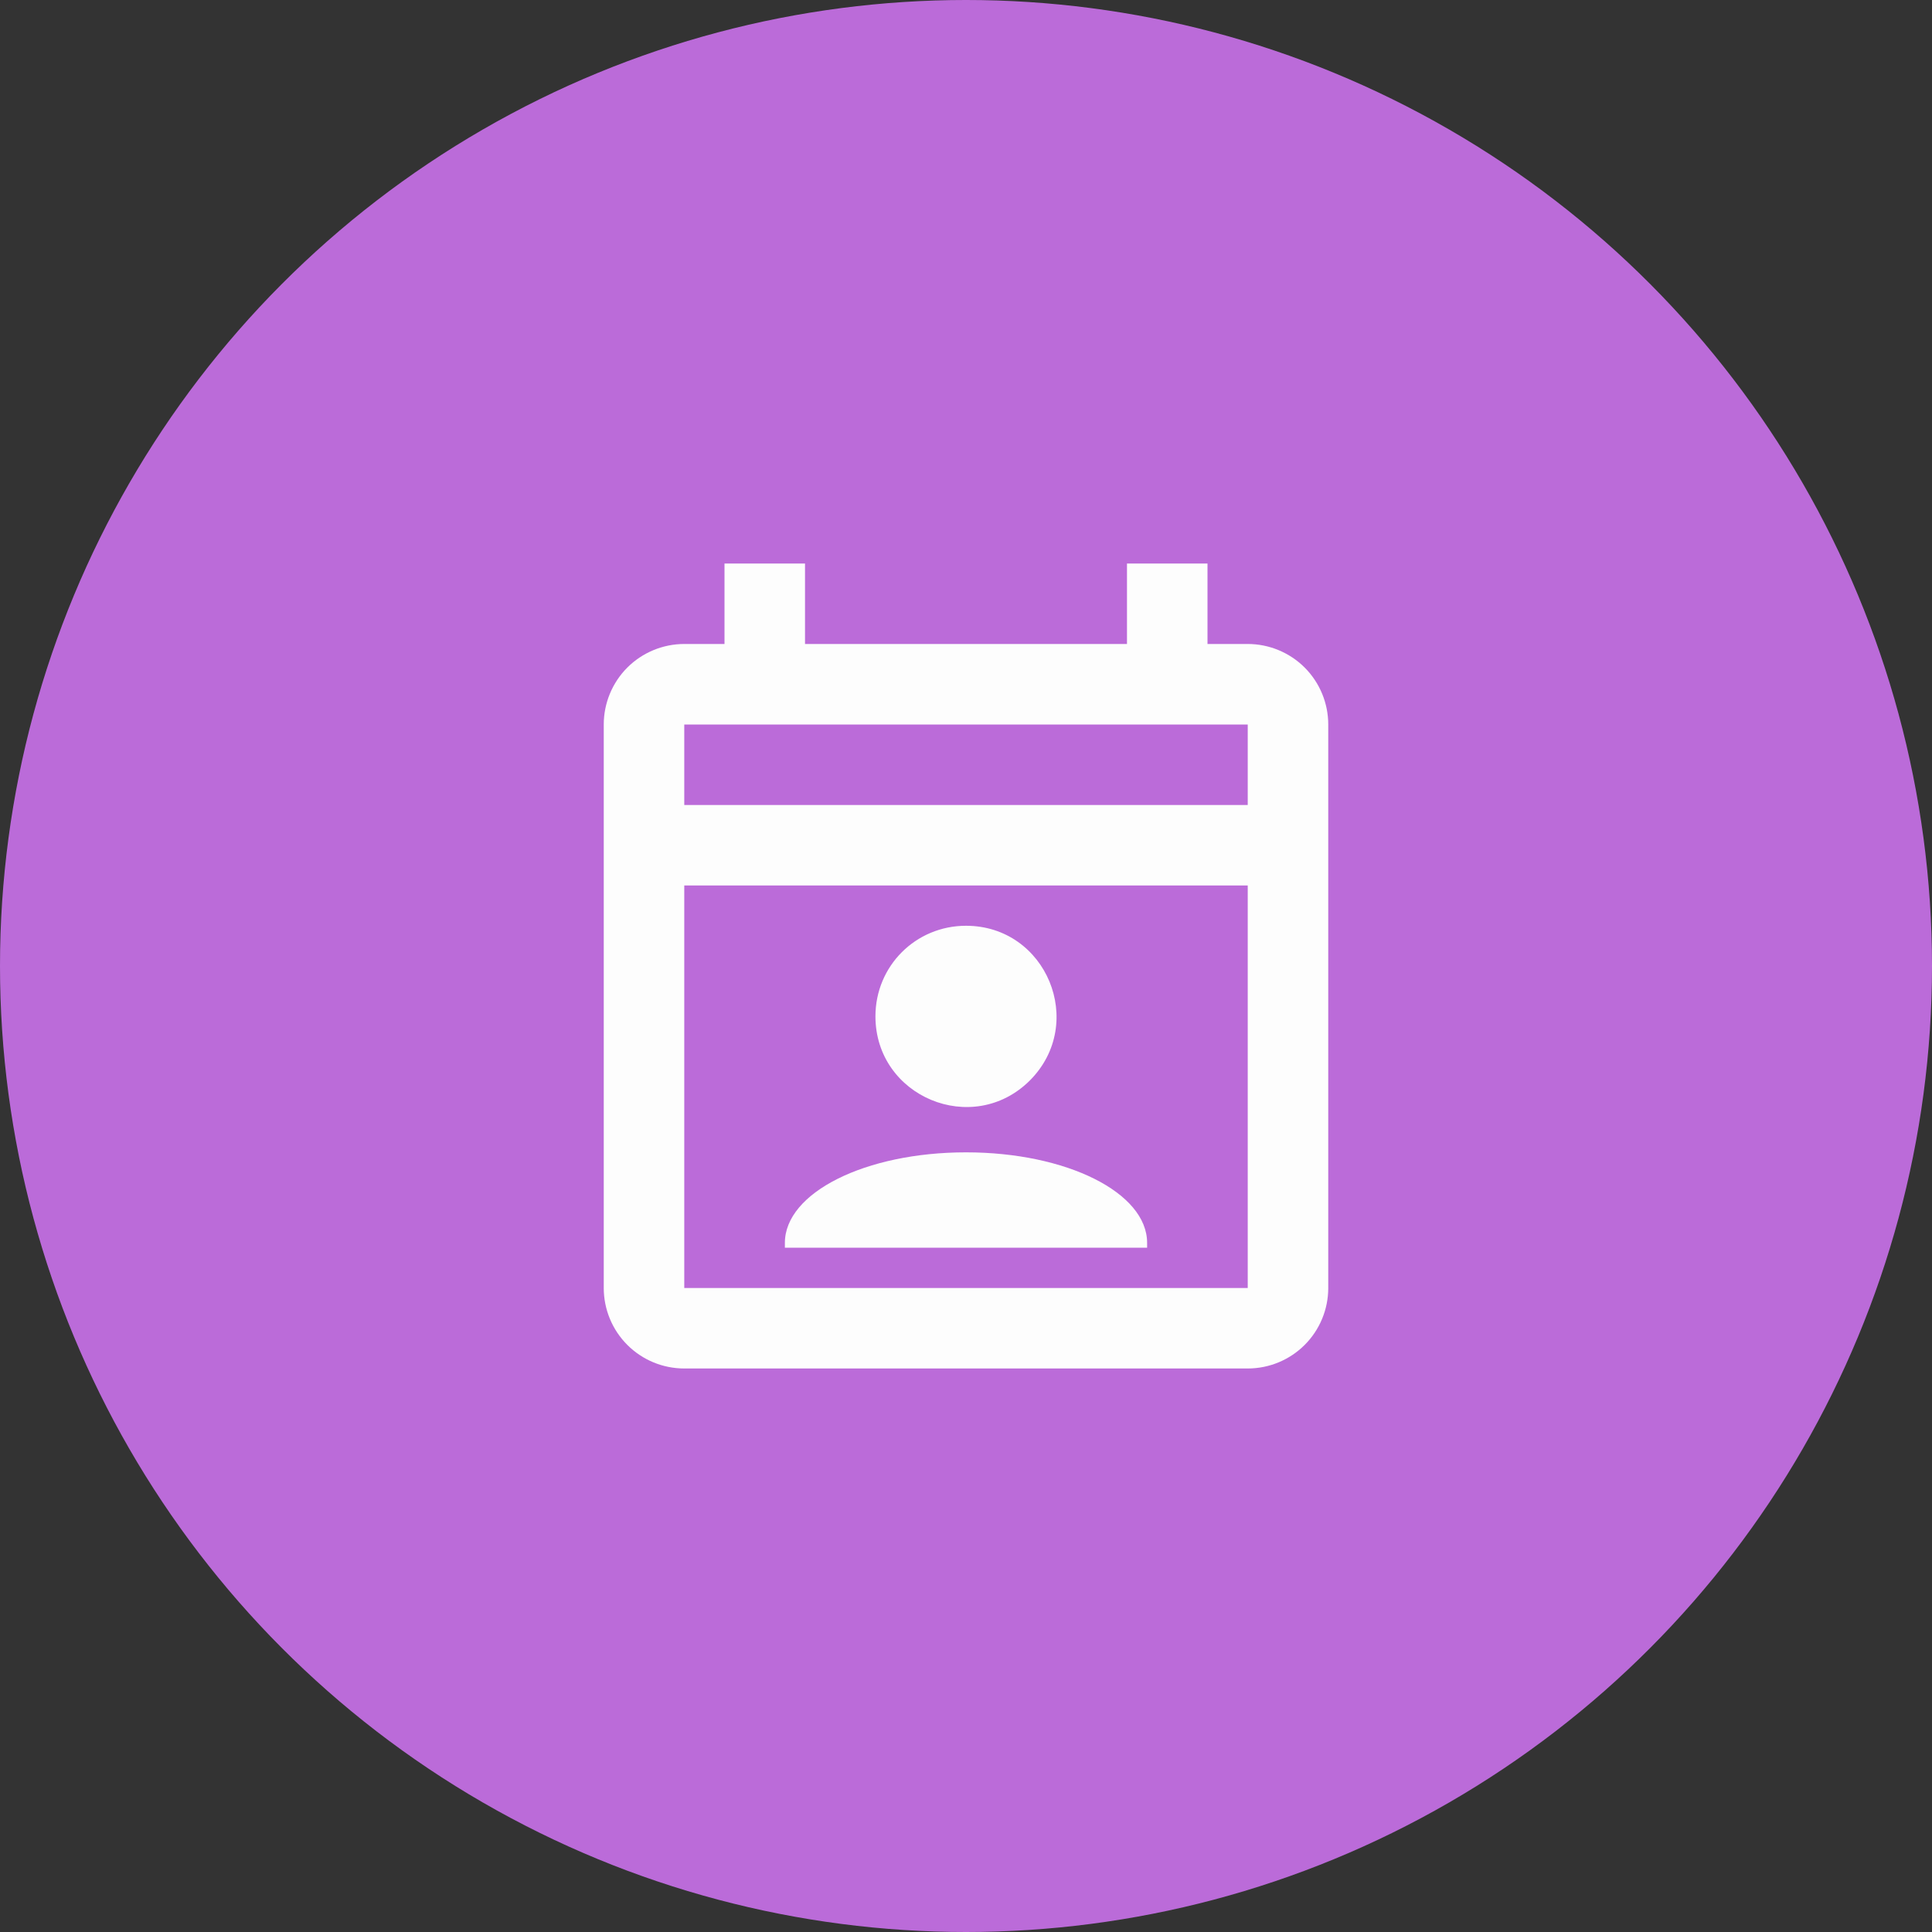 <svg width="40" height="40" viewBox="0 0 40 40" fill="none" xmlns="http://www.w3.org/2000/svg">
<rect x="0" y="0" width="40" height="40" fill="#333333" stroke="none"/>
<circle cx="20" cy="20" r="20" fill="#BB6BD9"/>
<path d="M25.833 13.333H25V11.667H23.333V13.333H16.667V11.667H15V13.333H14.167C13.725 13.333 13.301 13.509 12.988 13.821C12.676 14.134 12.5 14.558 12.5 15V26.667C12.5 27.109 12.676 27.533 12.988 27.845C13.301 28.158 13.725 28.333 14.167 28.333H25.833C26.275 28.333 26.699 28.158 27.012 27.845C27.324 27.533 27.5 27.109 27.5 26.667V15C27.5 14.558 27.324 14.134 27.012 13.821C26.699 13.509 26.275 13.333 25.833 13.333ZM25.833 26.667H14.167V18.333H25.833V26.667ZM25.833 16.667H14.167V15H25.833V16.667ZM20 19.167C21.667 19.167 22.5 21.183 21.325 22.367C20.142 23.55 18.125 22.708 18.125 21.042C18.125 20 18.958 19.167 20 19.167ZM23.75 25.733V25.833H16.25V25.733C16.25 24.692 17.917 23.858 20 23.858C22.083 23.858 23.75 24.692 23.75 25.733Z" fill="#FDFDFD"/>
</svg>
